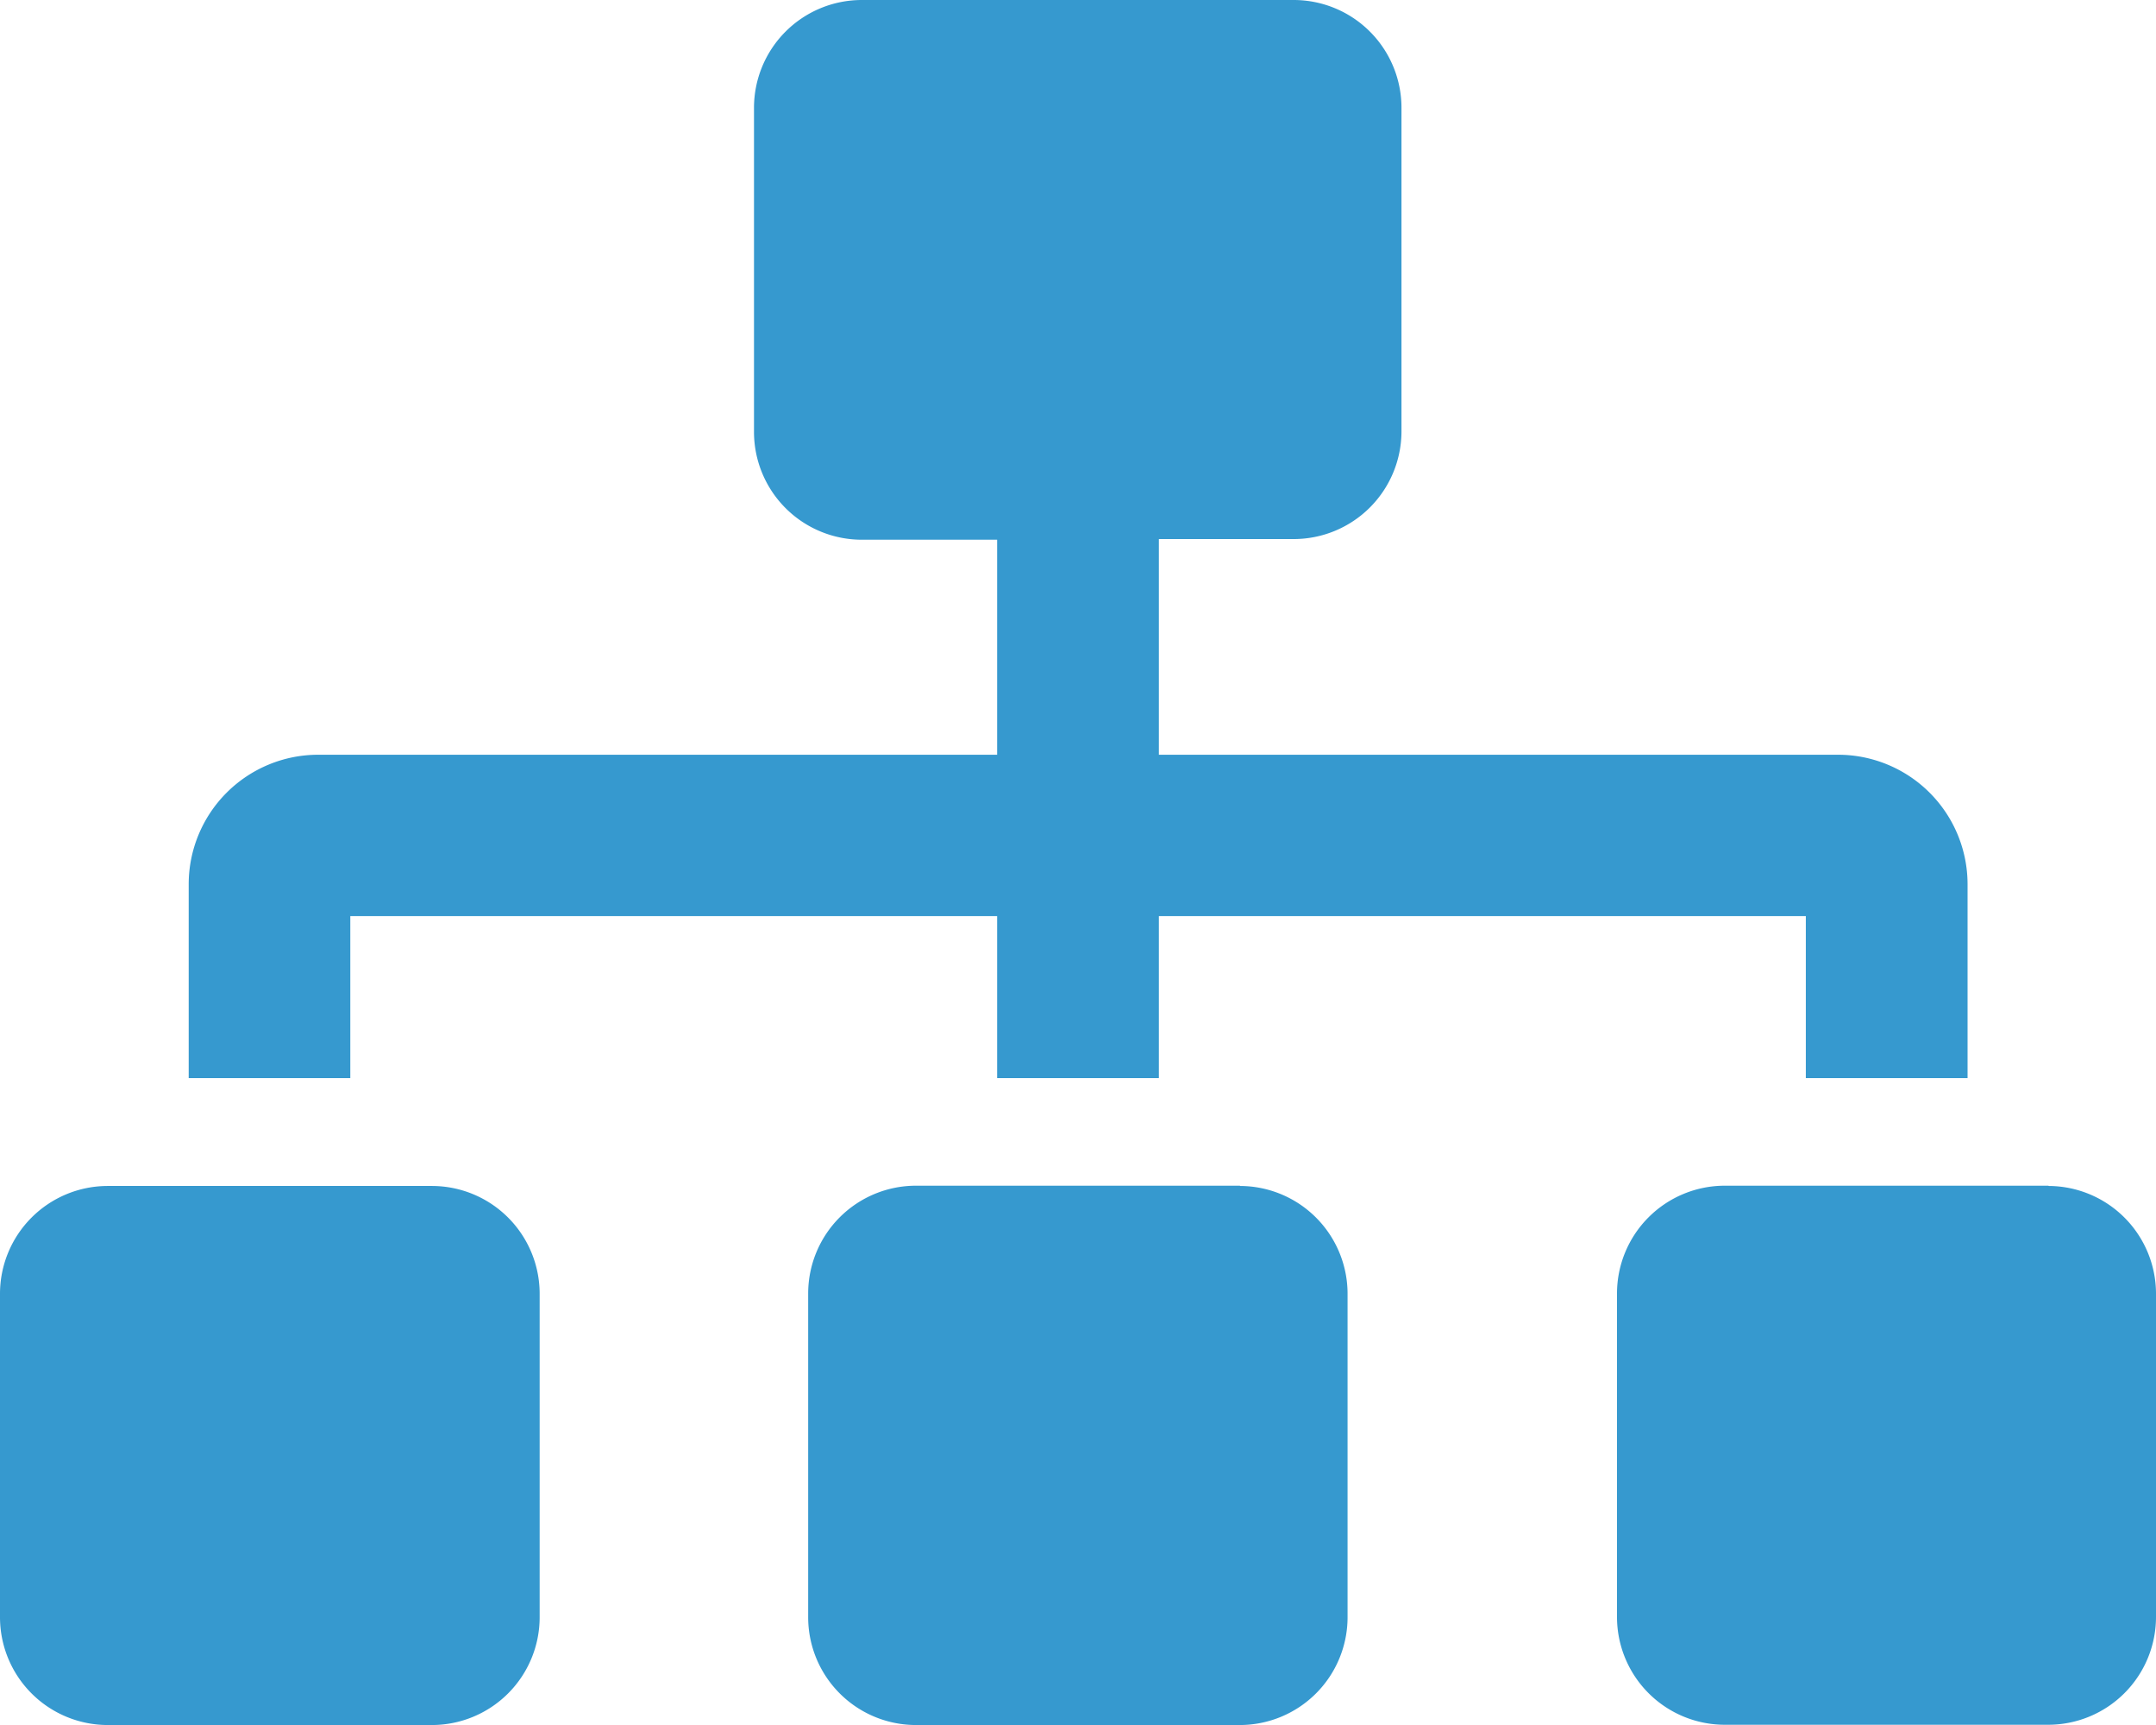<svg xmlns="http://www.w3.org/2000/svg" width="16.476" height="13.181" viewBox="0 0 16.476 13.181"><defs><style>.a{fill:#3699cf;}</style></defs><path class="a" d="M3.3,9.062H.824A.824.824,0,0,0,0,9.886v2.471a.824.824,0,0,0,.824.824H3.3a.824.824,0,0,0,.824-.824V9.886A.824.824,0,0,0,3.3,9.062ZM2.677,7H7.62V8.238H8.856V7H13.8V8.238h1.236V6.756a.99.99,0,0,0-.989-.989H8.856V4.119h1.03A.824.824,0,0,0,10.71,3.3V.824A.824.824,0,0,0,9.886,0h-3.3a.824.824,0,0,0-.824.824V3.3a.824.824,0,0,0,.824.824H7.62V5.767H2.431a.99.99,0,0,0-.989.989V8.238H2.677Zm6.8,2.06H7a.824.824,0,0,0-.824.824v2.471A.824.824,0,0,0,7,13.181H9.474a.824.824,0,0,0,.824-.824V9.886A.824.824,0,0,0,9.474,9.062Zm6.179,0H13.181a.824.824,0,0,0-.824.824v2.471a.824.824,0,0,0,.824.824h2.471a.824.824,0,0,0,.824-.824V9.886A.824.824,0,0,0,15.653,9.062Z"/></svg>